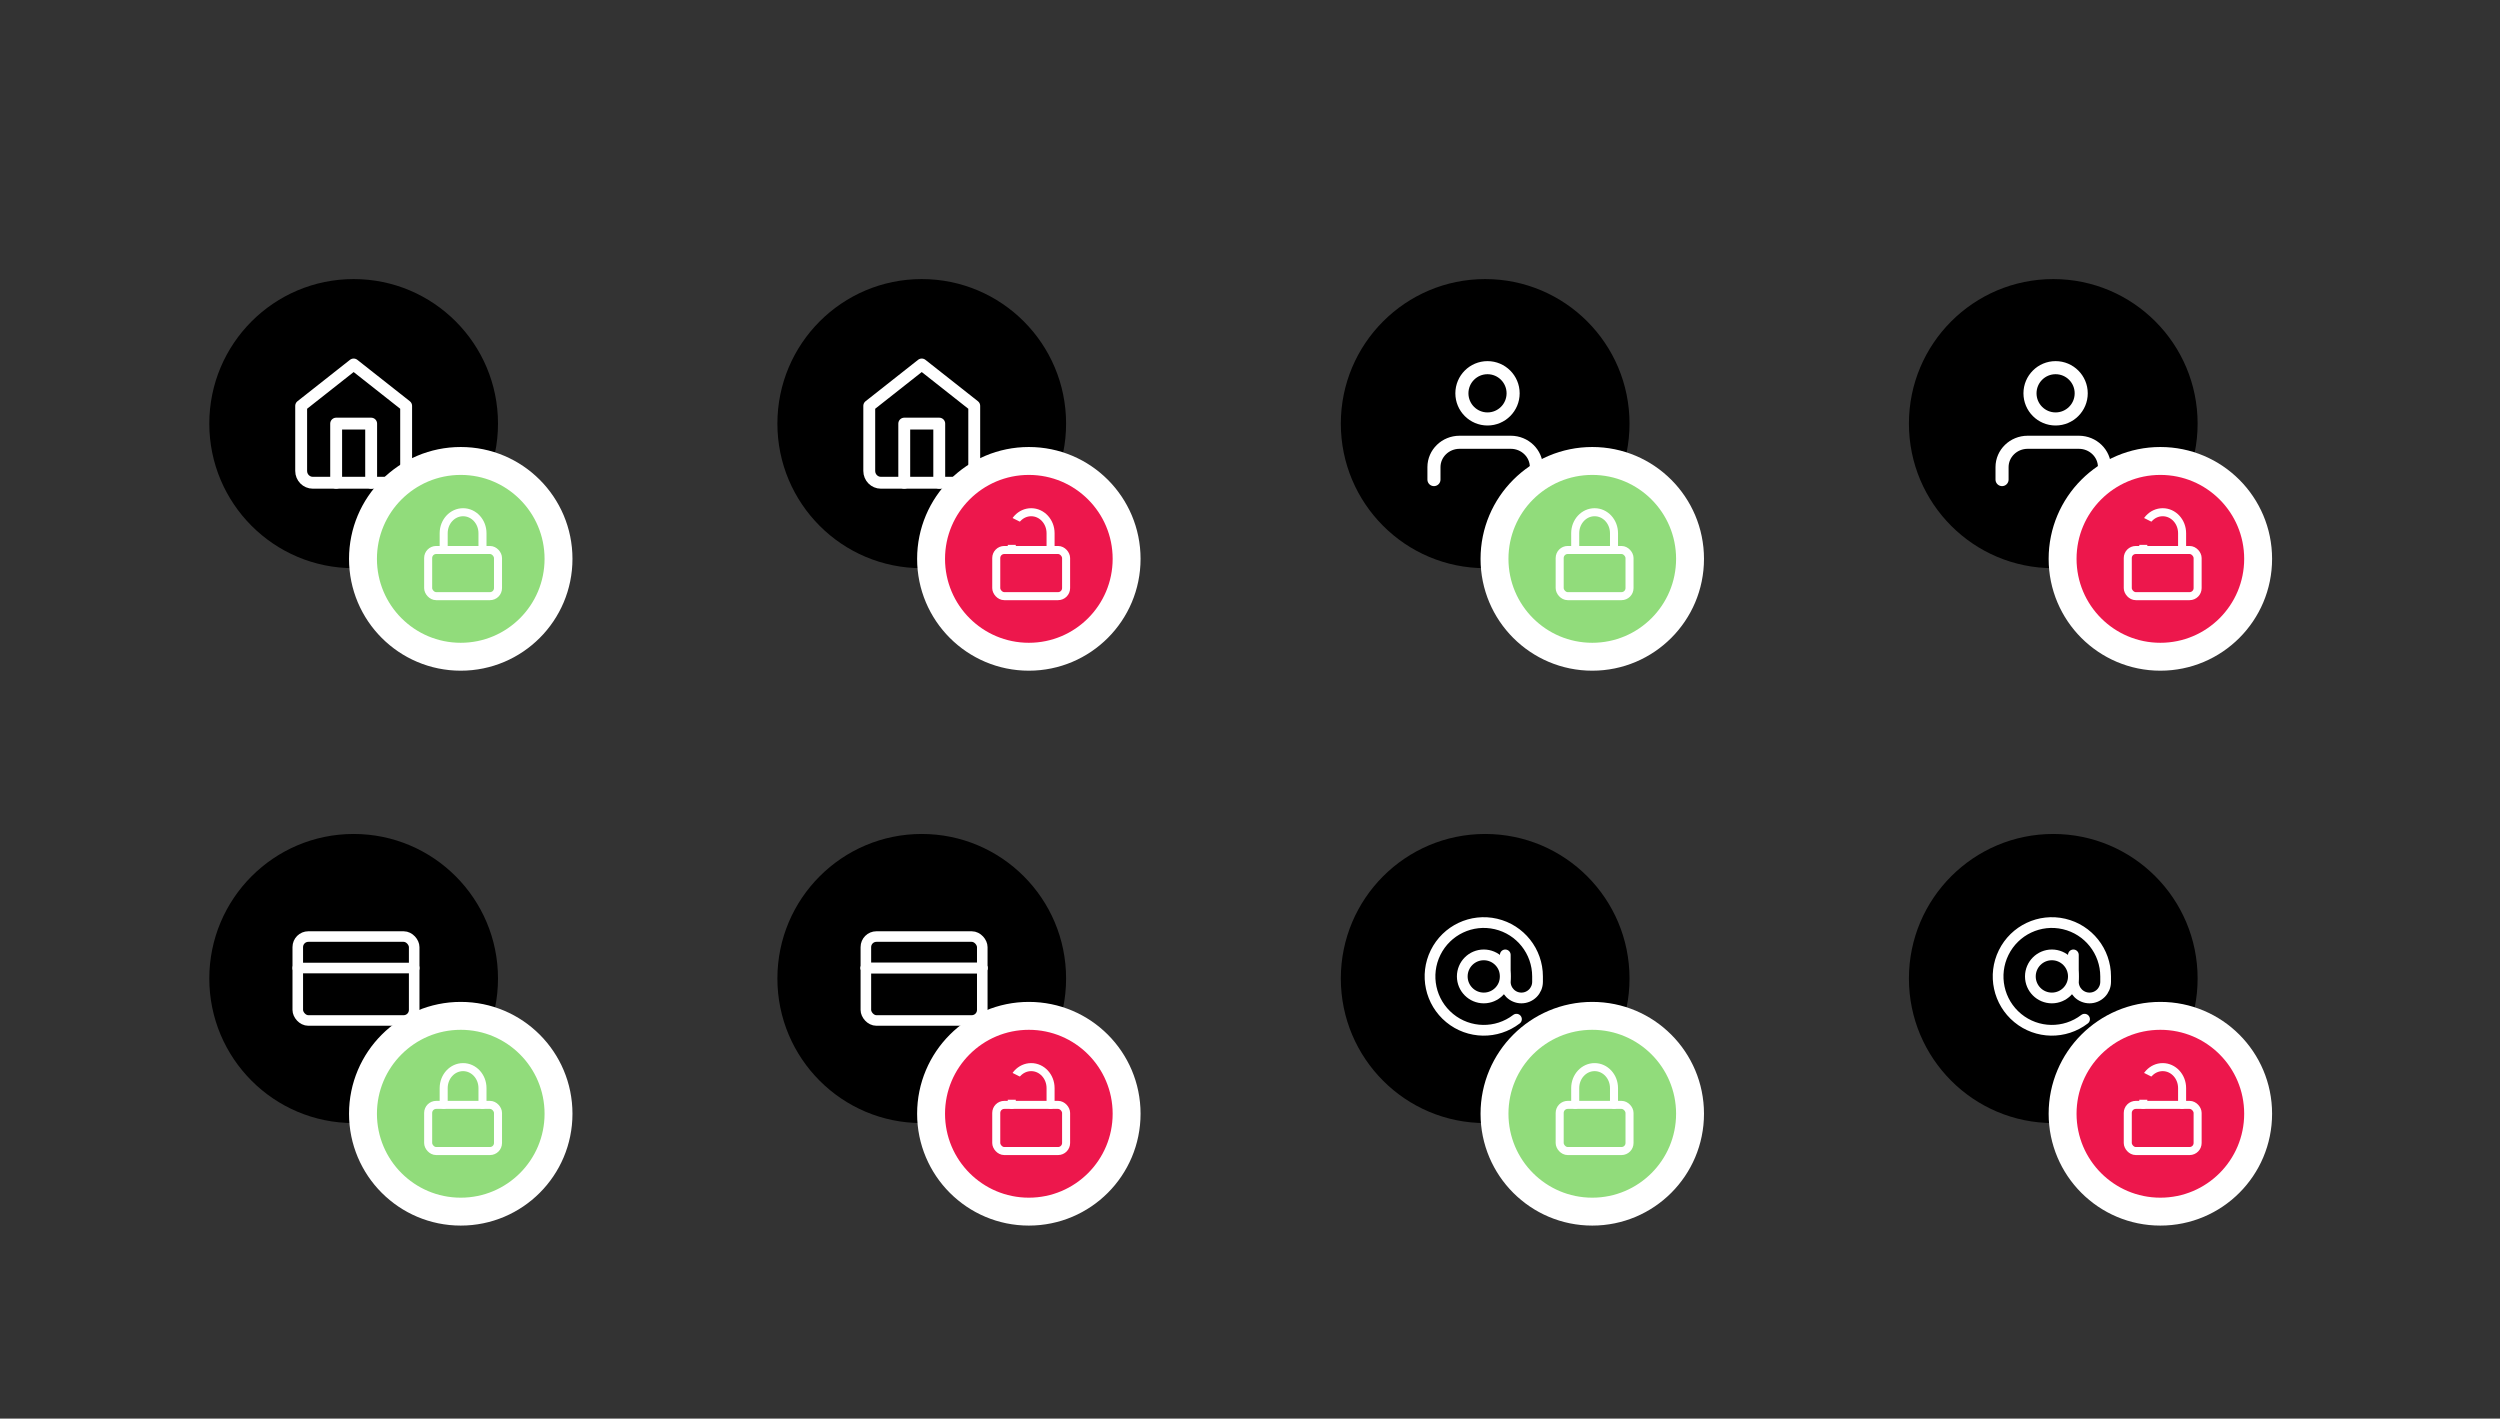 <?xml version="1.0" encoding="UTF-8"?>
<svg width="430px" height="244px" viewBox="0 0 430 244" version="1.1" xmlns="http://www.w3.org/2000/svg" xmlns:xlink="http://www.w3.org/1999/xlink">
    <rect x="0" y="0" width="430" height="244" fill="#333333" stroke="none"/>
    <!-- Generator: Sketch 51.2 (57519) - http://www.bohemiancoding.com/sketch -->
    <title>EXP-icons_sample_2</title>
    <desc>Created with Sketch.</desc>
    <defs></defs>
    <g id="02-Digiwise" stroke="none" stroke-width="1" fill="none" fill-rule="evenodd">
        <g id="EXP-icons_sample_2">
            <g id="Group-27" transform="translate(36, 48)">
                <g id="Group-20">
                    <g id="Group-9">
                        <g id="Group-19">
                            <ellipse id="Oval-5" fill="#000000" cx="24.828" cy="24.863" rx="24.828" ry="24.863"></ellipse>
                            <path d="M15.8,21.812 L24.828,14.692 L33.857,21.812 L33.857,33 C33.857,34.123 32.959,35.034 31.851,35.034 L17.806,35.034 C16.698,35.034 15.8,34.123 15.8,33 L15.8,21.812 Z" id="Shape" stroke="#FFFFFF" stroke-width="2.042" stroke-linecap="round" stroke-linejoin="round"></path>
                            <polyline id="Shape" stroke="#FFFFFF" stroke-width="2.042" stroke-linecap="round" stroke-linejoin="round" points="21.819 35.034 21.819 24.863 27.838 24.863 27.838 35.034"></polyline>
                            <ellipse id="Oval-6" stroke="#FFFFFF" stroke-width="4.8" fill="#91DC7B" stroke-linecap="square" cx="43.249" cy="48.122" rx="16.816" ry="16.837"></ellipse>
                            <rect id="Rectangle-path" stroke="#FFFFFF" stroke-width="1.382" stroke-linecap="round" stroke-linejoin="round" x="37.643" y="46.598" width="12.014" height="7.94" rx="1.382"></rect>
                            <path d="M40.313,46.598 L40.313,43.711 C40.313,41.717 41.807,40.102 43.65,40.102 C45.493,40.102 46.987,41.717 46.987,43.711 L46.987,46.598" id="Shape" stroke="#FFFFFF" stroke-width="1.382" stroke-linecap="round" stroke-linejoin="round"></path>
                        </g>
                        <g id="Group-10" transform="translate(15.8, 14.692)"></g>
                    </g>
                    <g id="lock-copy-2" transform="translate(37.643, 40.102)"></g>
                </g>
                <g id="Group-18" transform="translate(97.712, 0)">
                    <g id="Group-9-Copy">
                        <ellipse id="Oval-5" fill="#000000" cx="24.828" cy="24.863" rx="24.828" ry="24.863"></ellipse>
                        <g id="Group-10" transform="translate(15.8, 14.692)" stroke="#FFFFFF" stroke-linecap="round" stroke-linejoin="round" stroke-width="2.042">
                            <path d="M0,7.12 L9.029,0 L18.057,7.12 L18.057,18.308 C18.057,19.432 17.159,20.342 16.051,20.342 L2.006,20.342 C0.898,20.342 0,19.432 0,18.308 L0,7.12 Z" id="Shape"></path>
                            <polyline id="Shape" points="6.019 20.342 6.019 10.171 12.038 10.171 12.038 20.342"></polyline>
                        </g>
                    </g>
                    <ellipse id="Oval-6-Copy" stroke="#FFFFFF" stroke-width="4.8" fill="#ED174C" stroke-linecap="square" cx="43.249" cy="48.122" rx="16.816" ry="16.837"></ellipse>
                    <g id="lock-copy-3" transform="translate(37.643, 40.102)" stroke="#FFFFFF" stroke-linecap="round" stroke-linejoin="round" stroke-width="1.382">
                        <rect id="Rectangle-path" x="0" y="6.496" width="12.014" height="7.94" rx="1.382"></rect>
                        <path d="M2.67,6.496 L2.67,3.609 C2.67,1.616 4.164,1.20873418e-15 6.007,8.8817842e-16 C7.85,2.4706689e-16 9.344,1.616 9.344,3.609 L9.344,6.496" id="Shape"></path>
                    </g>
                    <polygon id="Rectangle-4" fill="#ED174C" points="38.444 40.102 43.249 42.508 42.449 45.716 39.245 45.716"></polygon>
                </g>
                <g id="Group-25" transform="translate(97.712, 95.442)">
                    <ellipse id="Oval-5" fill="#000000" cx="24.828" cy="24.863" rx="24.828" ry="24.863"></ellipse>
                    <g id="credit-card" transform="translate(15.217, 17.645)" stroke="#FFFFFF" stroke-linecap="round" stroke-linejoin="round" stroke-width="1.817">
                        <rect id="Rectangle-path" x="0" y="0" width="20.023" height="14.437" rx="1.817"></rect>
                        <path d="M0,5.414 L20.023,5.414" id="Shape"></path>
                    </g>
                    <path d="M15.217,23.058 L35.24,23.058" id="Shape" stroke="#FFFFFF" stroke-width="1.817" stroke-linecap="round" stroke-linejoin="round"></path>
                    <ellipse id="Oval-6-Copy" stroke="#FFFFFF" stroke-width="4.8" fill="#ED174C" stroke-linecap="square" cx="43.249" cy="48.122" rx="16.816" ry="16.837"></ellipse>
                    <g id="lock-copy-3" transform="translate(37.643, 40.102)" stroke="#FFFFFF" stroke-linecap="round" stroke-linejoin="round" stroke-width="1.382">
                        <rect id="Rectangle-path" x="0" y="6.496" width="12.014" height="7.94" rx="1.382"></rect>
                        <path d="M2.67,6.496 L2.67,3.609 C2.67,1.616 4.164,1.20873418e-15 6.007,8.8817842e-16 C7.85,2.4706689e-16 9.344,1.616 9.344,3.609 L9.344,6.496" id="Shape"></path>
                    </g>
                    <polygon id="Rectangle-4" fill="#ED174C" points="38.444 40.102 43.249 42.508 42.449 45.716 39.245 45.716"></polygon>
                </g>
                <g id="Group-26" transform="translate(0, 95.442)">
                    <g id="Group-20-Copy-2">
                        <g id="Group-9">
                            <g id="Group-19">
                                <ellipse id="Oval-5" fill="#000000" cx="24.828" cy="24.863" rx="24.828" ry="24.863"></ellipse>
                                <ellipse id="Oval-6" stroke="#FFFFFF" stroke-width="4.8" fill="#91DC7B" stroke-linecap="square" cx="43.249" cy="48.122" rx="16.816" ry="16.837"></ellipse>
                                <rect id="Rectangle-path" stroke="#FFFFFF" stroke-width="1.382" stroke-linecap="round" stroke-linejoin="round" x="37.643" y="46.598" width="12.014" height="7.94" rx="1.382"></rect>
                                <path d="M40.313,46.598 L40.313,43.711 C40.313,41.717 41.807,40.102 43.65,40.102 C45.493,40.102 46.987,41.717 46.987,43.711 L46.987,46.598" id="Shape" stroke="#FFFFFF" stroke-width="1.382" stroke-linecap="round" stroke-linejoin="round"></path>
                            </g>
                            <g id="Group-10" transform="translate(15.8, 14.692)"></g>
                        </g>
                        <g id="lock-copy-2" transform="translate(37.643, 40.102)"></g>
                    </g>
                    <g id="credit-card" transform="translate(15.217, 17.645)"></g>
                    <rect id="Rectangle-path" stroke="#FFFFFF" stroke-width="1.817" stroke-linecap="round" stroke-linejoin="round" x="15.217" y="17.645" width="20.023" height="14.437" rx="1.817"></rect>
                    <path d="M15.217,23.058 L35.24,23.058" id="Shape" stroke="#FFFFFF" stroke-width="1.817" stroke-linecap="round" stroke-linejoin="round"></path>
                </g>
                <g id="Group-15" transform="translate(292.334, 0)">
                    <g id="Group-9-Copy-3" fill="#000000">
                        <ellipse id="Oval-5" cx="24.828" cy="24.863" rx="24.828" ry="24.863"></ellipse>
                    </g>
                    <g id="user-copy-2" transform="translate(21.625, 18.447)"></g>
                    <ellipse id="Oval-6-Copy-3" stroke="#FFFFFF" stroke-width="4.8" fill="#ED174C" stroke-linecap="square" cx="43.249" cy="48.122" rx="16.816" ry="16.837"></ellipse>
                    <g id="lock-copy-5" transform="translate(37.643, 40.102)" stroke="#FFFFFF" stroke-linecap="round" stroke-linejoin="round" stroke-width="1.382">
                        <rect id="Rectangle-path" x="0" y="6.496" width="12.014" height="7.94" rx="1.382"></rect>
                        <path d="M2.67,6.496 L2.67,3.609 C2.67,1.616 4.164,1.20873418e-15 6.007,8.8817842e-16 C7.85,2.4706689e-16 9.344,1.616 9.344,3.609 L9.344,6.496" id="Shape"></path>
                    </g>
                    <polygon id="Rectangle-4-Copy" fill="#ED174C" points="38.444 40.102 43.249 42.508 42.449 45.716 39.245 45.716"></polygon>
                    <g id="Group-12" transform="translate(16.018, 15.239)" stroke="#FFFFFF" stroke-linecap="round" stroke-linejoin="round" stroke-width="2.25">
                        <path d="M17.62,19.249 L17.62,17.11 C17.62,14.748 15.648,12.832 13.215,12.832 L4.405,12.832 C1.972,12.832 0,14.748 0,17.11 L0,19.249" id="Shape"></path>
                        <ellipse id="Oval" cx="9.211" cy="4.411" rx="4.405" ry="4.411"></ellipse>
                    </g>
                </g>
                <g id="Group-17" transform="translate(194.622, 0)">
                    <g id="Group-9-Copy-2" fill="#000000">
                        <ellipse id="Oval-5" cx="24.828" cy="24.863" rx="24.828" ry="24.863"></ellipse>
                    </g>
                    <ellipse id="Oval-6-Copy-2" stroke="#FFFFFF" stroke-width="4.8" fill="#91DC7B" stroke-linecap="square" cx="43.249" cy="48.122" rx="16.816" ry="16.837"></ellipse>
                    <g id="lock-copy-4" transform="translate(37.643, 40.102)" stroke="#FFFFFF" stroke-linecap="round" stroke-linejoin="round" stroke-width="1.382">
                        <rect id="Rectangle-path" x="0" y="6.496" width="12.014" height="7.94" rx="1.382"></rect>
                        <path d="M2.67,6.496 L2.67,3.609 C2.67,1.616 4.164,1.20873418e-15 6.007,8.8817842e-16 C7.85,2.4706689e-16 9.344,1.616 9.344,3.609 L9.344,6.496" id="Shape"></path>
                    </g>
                    <g id="Group-11" transform="translate(16.018, 15.239)" stroke="#FFFFFF" stroke-linecap="round" stroke-linejoin="round" stroke-width="2.25">
                        <path d="M17.62,19.249 L17.62,17.11 C17.62,14.748 15.648,12.832 13.215,12.832 L4.405,12.832 C1.972,12.832 0,14.748 0,17.11 L0,19.249" id="Shape"></path>
                        <ellipse id="Oval" cx="9.211" cy="4.411" rx="4.405" ry="4.411"></ellipse>
                    </g>
                </g>
                <g id="Group-24" transform="translate(194.622, 95.442)">
                    <g id="Group-17-Copy">
                        <g id="Group-9-Copy-2" fill="#000000">
                            <ellipse id="Oval-5" cx="24.828" cy="24.863" rx="24.828" ry="24.863"></ellipse>
                        </g>
                        <ellipse id="Oval-6-Copy-2" stroke="#FFFFFF" stroke-width="4.8" fill="#91DC7B" stroke-linecap="square" cx="43.249" cy="48.122" rx="16.816" ry="16.837"></ellipse>
                        <g id="lock-copy-4" transform="translate(37.643, 40.102)" stroke="#FFFFFF" stroke-linecap="round" stroke-linejoin="round" stroke-width="1.382">
                            <rect id="Rectangle-path" x="0" y="6.496" width="12.014" height="7.94" rx="1.382"></rect>
                            <path d="M2.67,6.496 L2.67,3.609 C2.67,1.616 4.164,1.20873418e-15 6.007,8.8817842e-16 C7.85,2.4706689e-16 9.344,1.616 9.344,3.609 L9.344,6.496" id="Shape"></path>
                        </g>
                    </g>
                    <g id="Group-22" transform="translate(15.217, 15.239)" stroke="#FFFFFF" stroke-linecap="round" stroke-linejoin="round" stroke-width="1.846">
                        <ellipse id="Oval" cx="9.371" cy="9.264" rx="3.699" ry="3.705"></ellipse>
                        <path d="M13.07,5.558 L13.07,10.19 C13.07,11.725 14.312,12.969 15.844,12.969 C17.376,12.969 18.618,11.725 18.618,10.19 L18.618,9.264 C18.618,4.959 15.657,1.221 11.472,0.243 C7.288,-0.735 2.982,1.303 1.079,5.163 C-0.823,9.023 0.18,13.688 3.5,16.421 C6.819,19.155 11.581,19.237 14.993,16.619" id="Shape"></path>
                    </g>
                </g>
                <g id="Group-23" transform="translate(292.334, 95.442)">
                    <g id="Group-15-Copy">
                        <g id="Group-9-Copy-3" fill="#000000">
                            <ellipse id="Oval-5" cx="24.828" cy="24.863" rx="24.828" ry="24.863"></ellipse>
                        </g>
                        <g id="user-copy-2" transform="translate(21.625, 18.447)"></g>
                        <ellipse id="Oval-6-Copy-3" stroke="#FFFFFF" stroke-width="4.8" fill="#ED174C" stroke-linecap="square" cx="43.249" cy="48.122" rx="16.816" ry="16.837"></ellipse>
                        <g id="lock-copy-5" transform="translate(37.643, 40.102)" stroke="#FFFFFF" stroke-linecap="round" stroke-linejoin="round" stroke-width="1.382">
                            <rect id="Rectangle-path" x="0" y="6.496" width="12.014" height="7.94" rx="1.382"></rect>
                            <path d="M2.67,6.496 L2.67,3.609 C2.67,1.616 4.164,1.20873418e-15 6.007,8.8817842e-16 C7.85,2.4706689e-16 9.344,1.616 9.344,3.609 L9.344,6.496" id="Shape"></path>
                        </g>
                        <polygon id="Rectangle-4-Copy" fill="#ED174C" points="38.444 40.102 43.249 42.508 42.449 45.716 39.245 45.716"></polygon>
                    </g>
                    <g id="Group-22" transform="translate(15.217, 15.239)" stroke="#FFFFFF" stroke-linecap="round" stroke-linejoin="round" stroke-width="1.846">
                        <ellipse id="Oval" cx="9.371" cy="9.264" rx="3.699" ry="3.705"></ellipse>
                        <path d="M13.07,5.558 L13.07,10.19 C13.07,11.725 14.312,12.969 15.844,12.969 C17.376,12.969 18.618,11.725 18.618,10.19 L18.618,9.264 C18.618,4.959 15.657,1.221 11.472,0.243 C7.288,-0.735 2.982,1.303 1.079,5.163 C-0.823,9.023 0.18,13.688 3.5,16.421 C6.819,19.155 11.581,19.237 14.993,16.619" id="Shape"></path>
                    </g>
                </g>
            </g>
        </g>
    </g>
</svg>